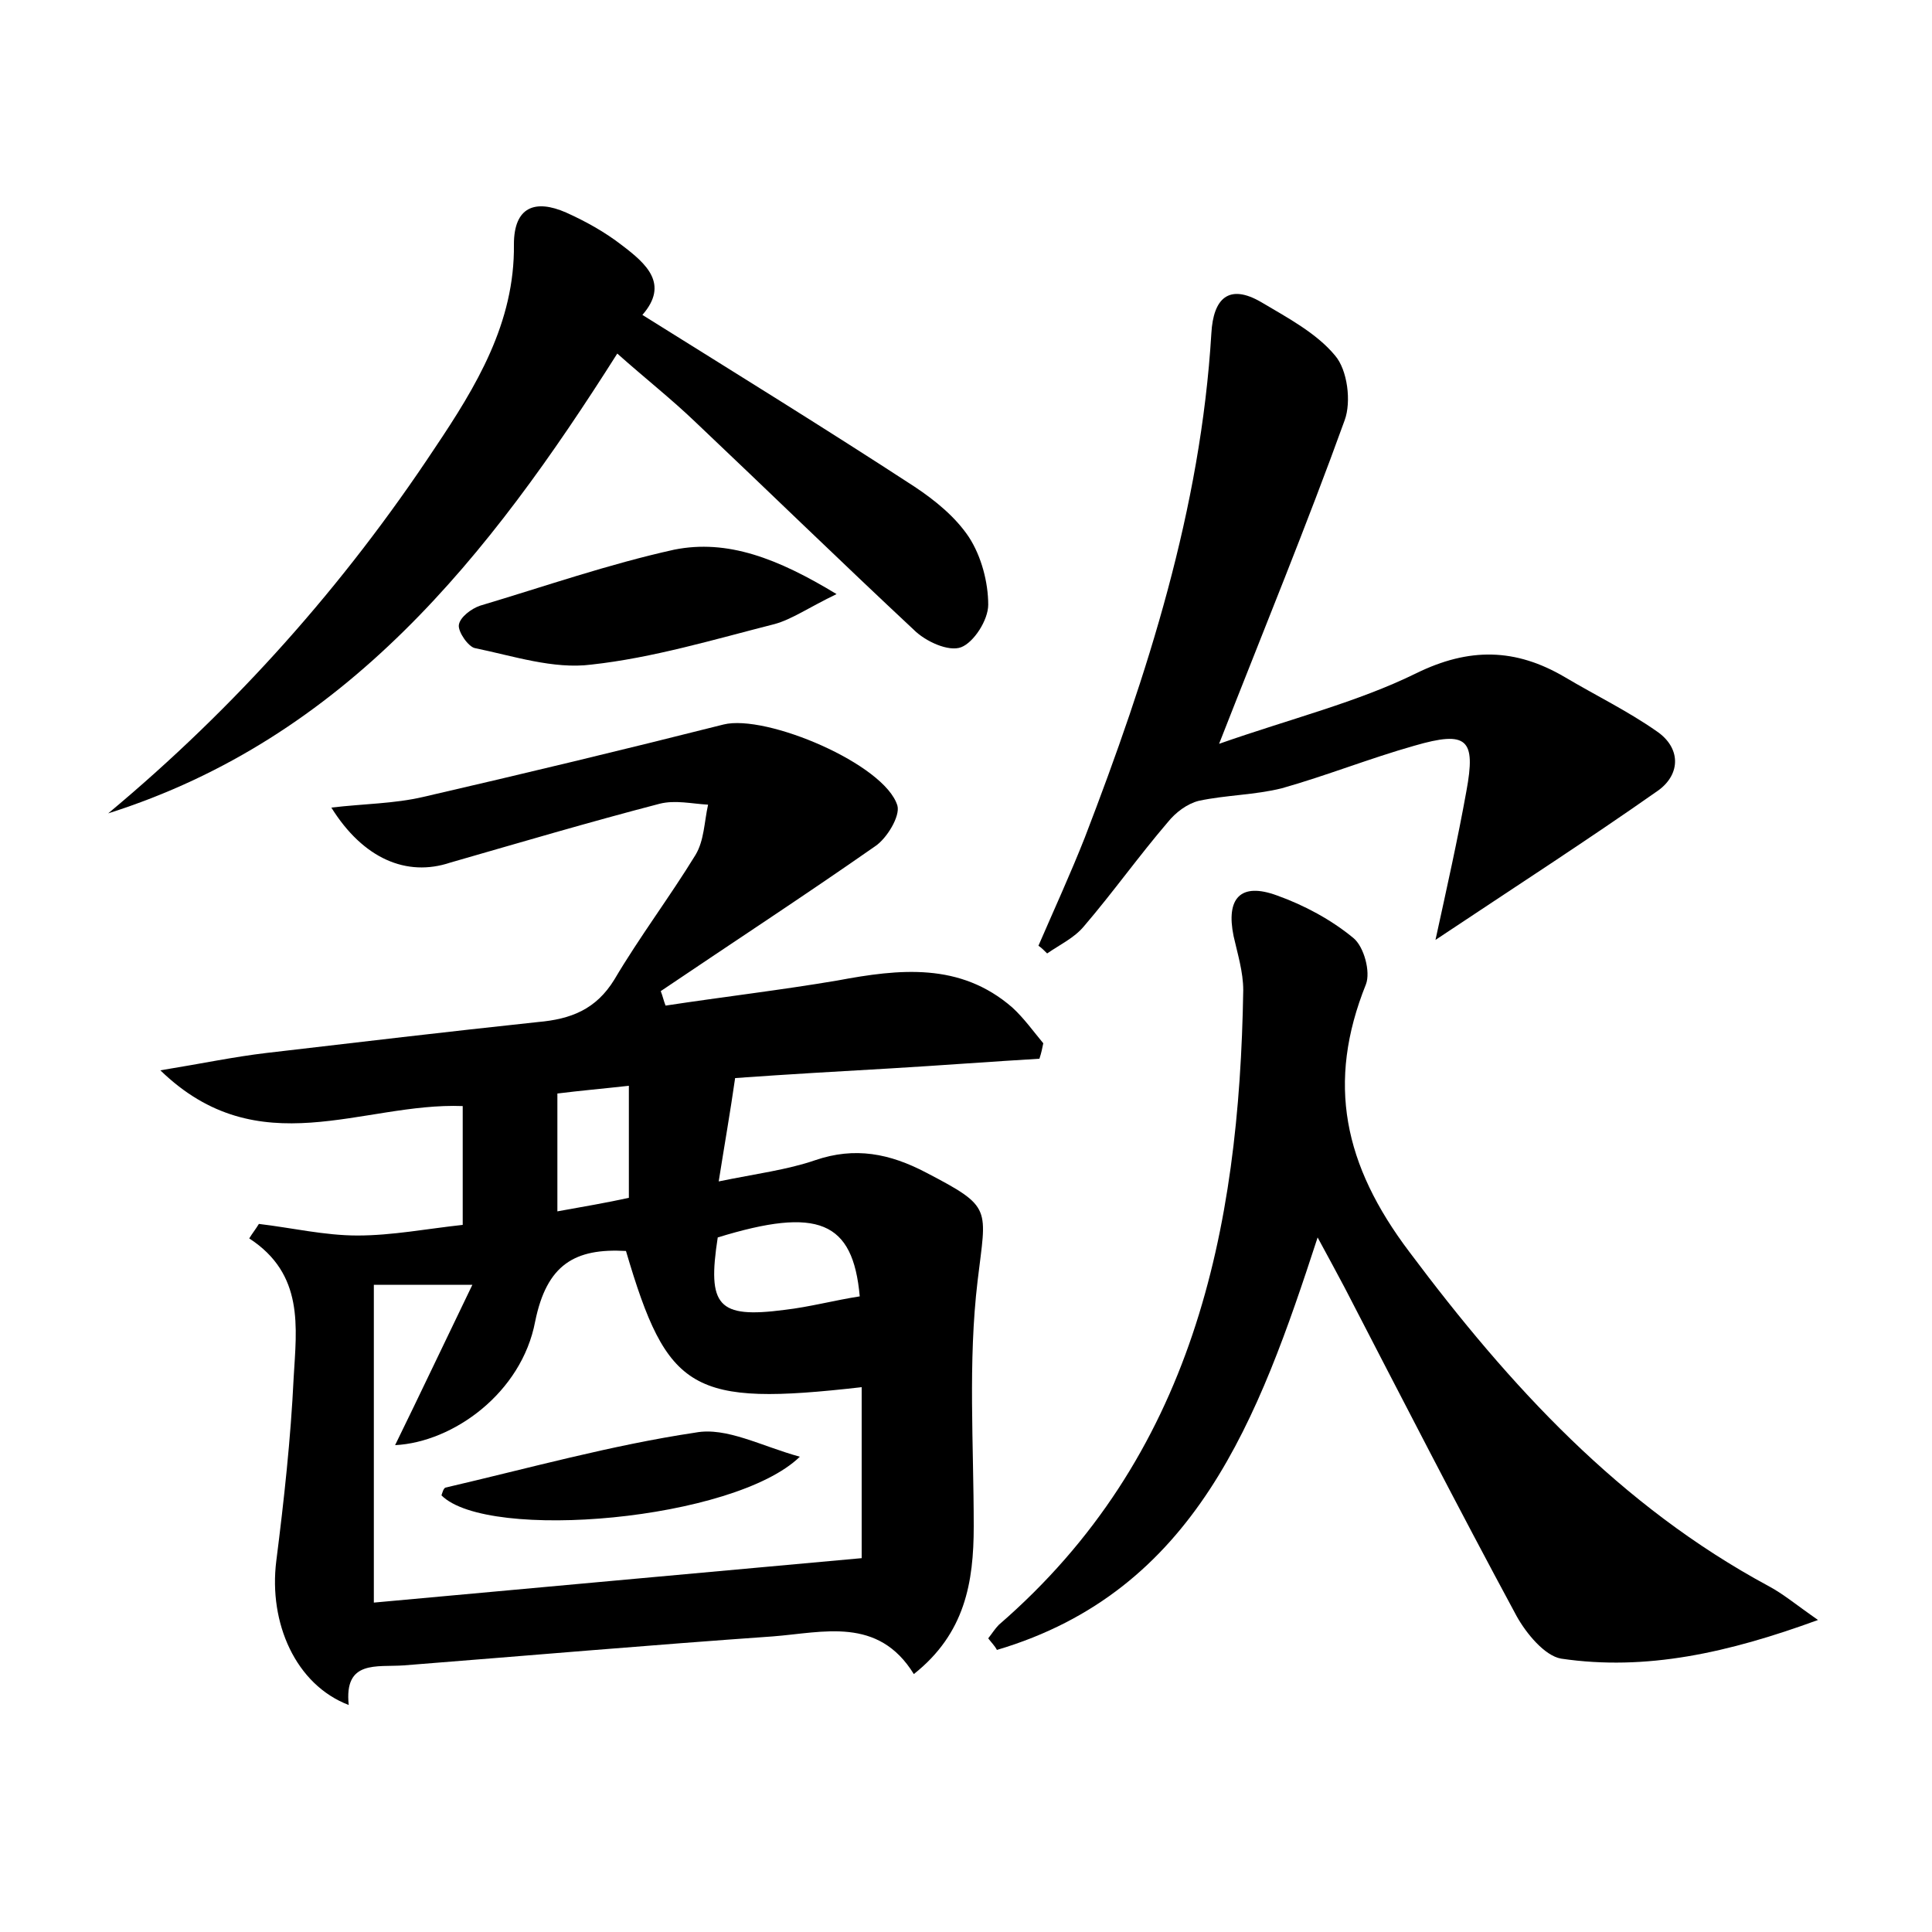 <?xml version="1.0" encoding="utf-8"?>
<!-- Generator: Adobe Illustrator 22.0.0, SVG Export Plug-In . SVG Version: 6.00 Build 0)  -->
<svg version="1.1" id="图层_1" xmlns="http://www.w3.org/2000/svg" xmlns:xlink="http://www.w3.org/1999/xlink" x="0px" y="0px"
	 viewBox="0 0 200 200" style="enable-background:new 0 0 200 200;" xml:space="preserve">
<style type="text/css">
	.st0{fill:#FFFFFF;}
</style>
<g>
	
	<path d="M34.3,83.6c3.4-0.4,6.5-0.4,9.5-1.1c10.4-2.4,20.8-4.9,31.1-7.5c4.4-1.1,16.7,4.1,18,8.4c0.3,1.1-1.1,3.4-2.3,4.2
		c-7.3,5.1-14.8,10-22.2,15c0.2,0.5,0.3,1,0.5,1.5c5.9-0.9,11.9-1.6,17.8-2.6c6.4-1.2,12.7-1.9,18.1,2.8c1.2,1.1,2.2,2.5,3.2,3.7
		c-0.1,0.5-0.2,1-0.4,1.6c-5.1,0.3-10.3,0.7-15.4,1c-5.2,0.3-10.5,0.6-16.1,1c-0.5,3.5-1.1,6.9-1.7,10.7c3.9-0.8,7.1-1.2,10-2.2
		c4.1-1.4,7.7-0.7,11.5,1.3c6.9,3.6,6.2,3.6,5.3,11.2c-1,8.4-0.4,16.9-0.4,25.4c0,5.8-0.9,11.1-6.2,15.3c-3.7-6-9.4-4.3-14.6-3.9
		c-12.8,0.9-25.5,2-38.2,3c-2.8,0.2-6.2-0.6-5.7,4.1c-5.5-2.1-8.3-8.5-7.5-14.9c0.8-6.3,1.5-12.7,1.8-19c0.3-5.2,1.1-10.7-4.6-14.4
		c0.3-0.5,0.7-1,1-1.5c3.4,0.4,6.8,1.2,10.2,1.2c3.6,0,7.2-0.7,10.9-1.1c0-4.3,0-8.2,0-12.3c-10.4-0.4-21.1,6.2-31.3-3.7
		c4.3-0.7,7.6-1.4,11-1.8c9.4-1.1,18.7-2.2,28.1-3.2c3.4-0.3,6-1.3,7.9-4.4c2.6-4.4,5.7-8.5,8.4-12.9c0.9-1.5,0.9-3.4,1.3-5.2
		c-1.7-0.1-3.4-0.5-5-0.1c-7.3,1.9-14.4,4-21.7,6.1C42.1,90.8,37.6,88.9,34.3,83.6z M38.7,133c0,10.9,0,21.5,0,32.9
		c16.3-1.5,33-3,50.5-4.6c0-5.3,0-11.5,0-17.7c-17.6,2-20.1,0.5-24.4-14.1c-5.3-0.3-8.2,1.4-9.4,7.3c-1.4,7.4-8.5,12.5-14.5,12.8
		c2.5-5.1,5.1-10.6,8-16.6C44.8,133,42.2,133,38.7,133z M74.3,128.1c-1.1,7.1,0,8.4,6.9,7.5c2.6-0.3,5.2-1,7.8-1.4
		C88.3,126.4,84.7,124.9,74.3,128.1z M57.7,125.4c2.8-0.5,5.1-0.9,7.4-1.4c0-3.9,0-7.5,0-11.6c-2.7,0.3-5,0.5-7.4,0.8
		C57.7,117.3,57.7,121,57.7,125.4z"/>
	<path d="M102.3,169.6c0.4-0.5,0.7-1,1.1-1.4c20.1-17.4,24.9-40.8,25.3-65.7c0-1.9-0.6-3.8-1-5.6c-0.8-3.9,0.7-5.6,4.5-4.2
		c2.8,1,5.6,2.5,7.9,4.4c1.1,0.9,1.8,3.5,1.3,4.8c-4.1,10.2-2.3,18.7,4.5,27.7c10.4,13.9,21.8,26.3,37.2,34.6
		c1.5,0.8,2.8,1.9,5.1,3.5c-9.3,3.4-17.8,5.3-26.6,4c-1.7-0.3-3.6-2.6-4.6-4.4c-6.1-11.3-11.9-22.6-17.8-34c-0.8-1.5-1.6-3-2.8-5.2
		c-6.1,18.7-12.6,36.6-33.2,42.7C103,170.4,102.6,170,102.3,169.6z"/>
	<path d="M126.2,77c7.4-2.6,14.3-4.3,20.4-7.3c5.5-2.7,10.3-2.6,15.4,0.4c3.2,1.9,6.5,3.5,9.5,5.6c2.5,1.7,2.5,4.4,0.2,6.1
		c-7.4,5.2-15,10.1-23.1,15.5c1.2-5.5,2.3-10.4,3.2-15.4c1-5.4,0.1-6.3-5.4-4.7c-4.6,1.3-9.1,3.1-13.7,4.4c-2.8,0.7-5.8,0.7-8.6,1.3
		c-1.2,0.3-2.4,1.2-3.2,2.2c-3,3.5-5.7,7.3-8.7,10.8c-1,1.2-2.5,1.9-3.8,2.8c-0.3-0.3-0.6-0.6-0.9-0.8c1.6-3.7,3.3-7.4,4.8-11.2
		c6.5-16.9,12-34,13.1-52.2c0.2-3.6,1.8-5.2,5.2-3.2c2.7,1.6,5.7,3.2,7.6,5.5c1.3,1.5,1.7,4.8,1,6.7C135.3,54.3,130.9,65,126.2,77z"
		/>
	<path d="M11.2,84.2c13.2-11,24.4-23.6,33.8-37.8c4.3-6.4,8.3-13,8.2-21.1c0-3.9,2.2-4.7,5.4-3.3c2,0.9,4,2,5.8,3.4
		c2.5,1.9,4.9,4,2.1,7.2c9.6,6,19,11.8,28.2,17.8c2.1,1.4,4.2,3.1,5.6,5.2c1.3,2,2,4.7,2,7c0,1.6-1.5,3.9-2.8,4.4
		c-1.3,0.5-3.7-0.6-4.9-1.8C87,58.1,79.5,50.8,72,43.7c-2.5-2.4-5.3-4.6-8.1-7.1C50.6,57.6,35.8,76.4,11.2,84.2z"/>
	<path d="M86.6,61.5c-2.9,1.4-4.6,2.6-6.4,3.1c-6.3,1.6-12.6,3.5-19,4.2c-3.9,0.5-8.1-0.9-12-1.7c-0.7-0.1-1.8-1.7-1.7-2.4
		c0.1-0.8,1.3-1.7,2.2-2c6.7-2,13.3-4.3,20.1-5.8C75.3,55.8,80.5,57.8,86.6,61.5z"/>
	
	
	
	<path d="M82.8,150.8c-6.8,6.6-32.3,8.8-37.1,4c0.1-0.3,0.2-0.7,0.4-0.8c8.6-2,17.2-4.4,25.9-5.7C75.2,147.7,78.8,149.7,82.8,150.8z
		"/>
</g>
</svg>
